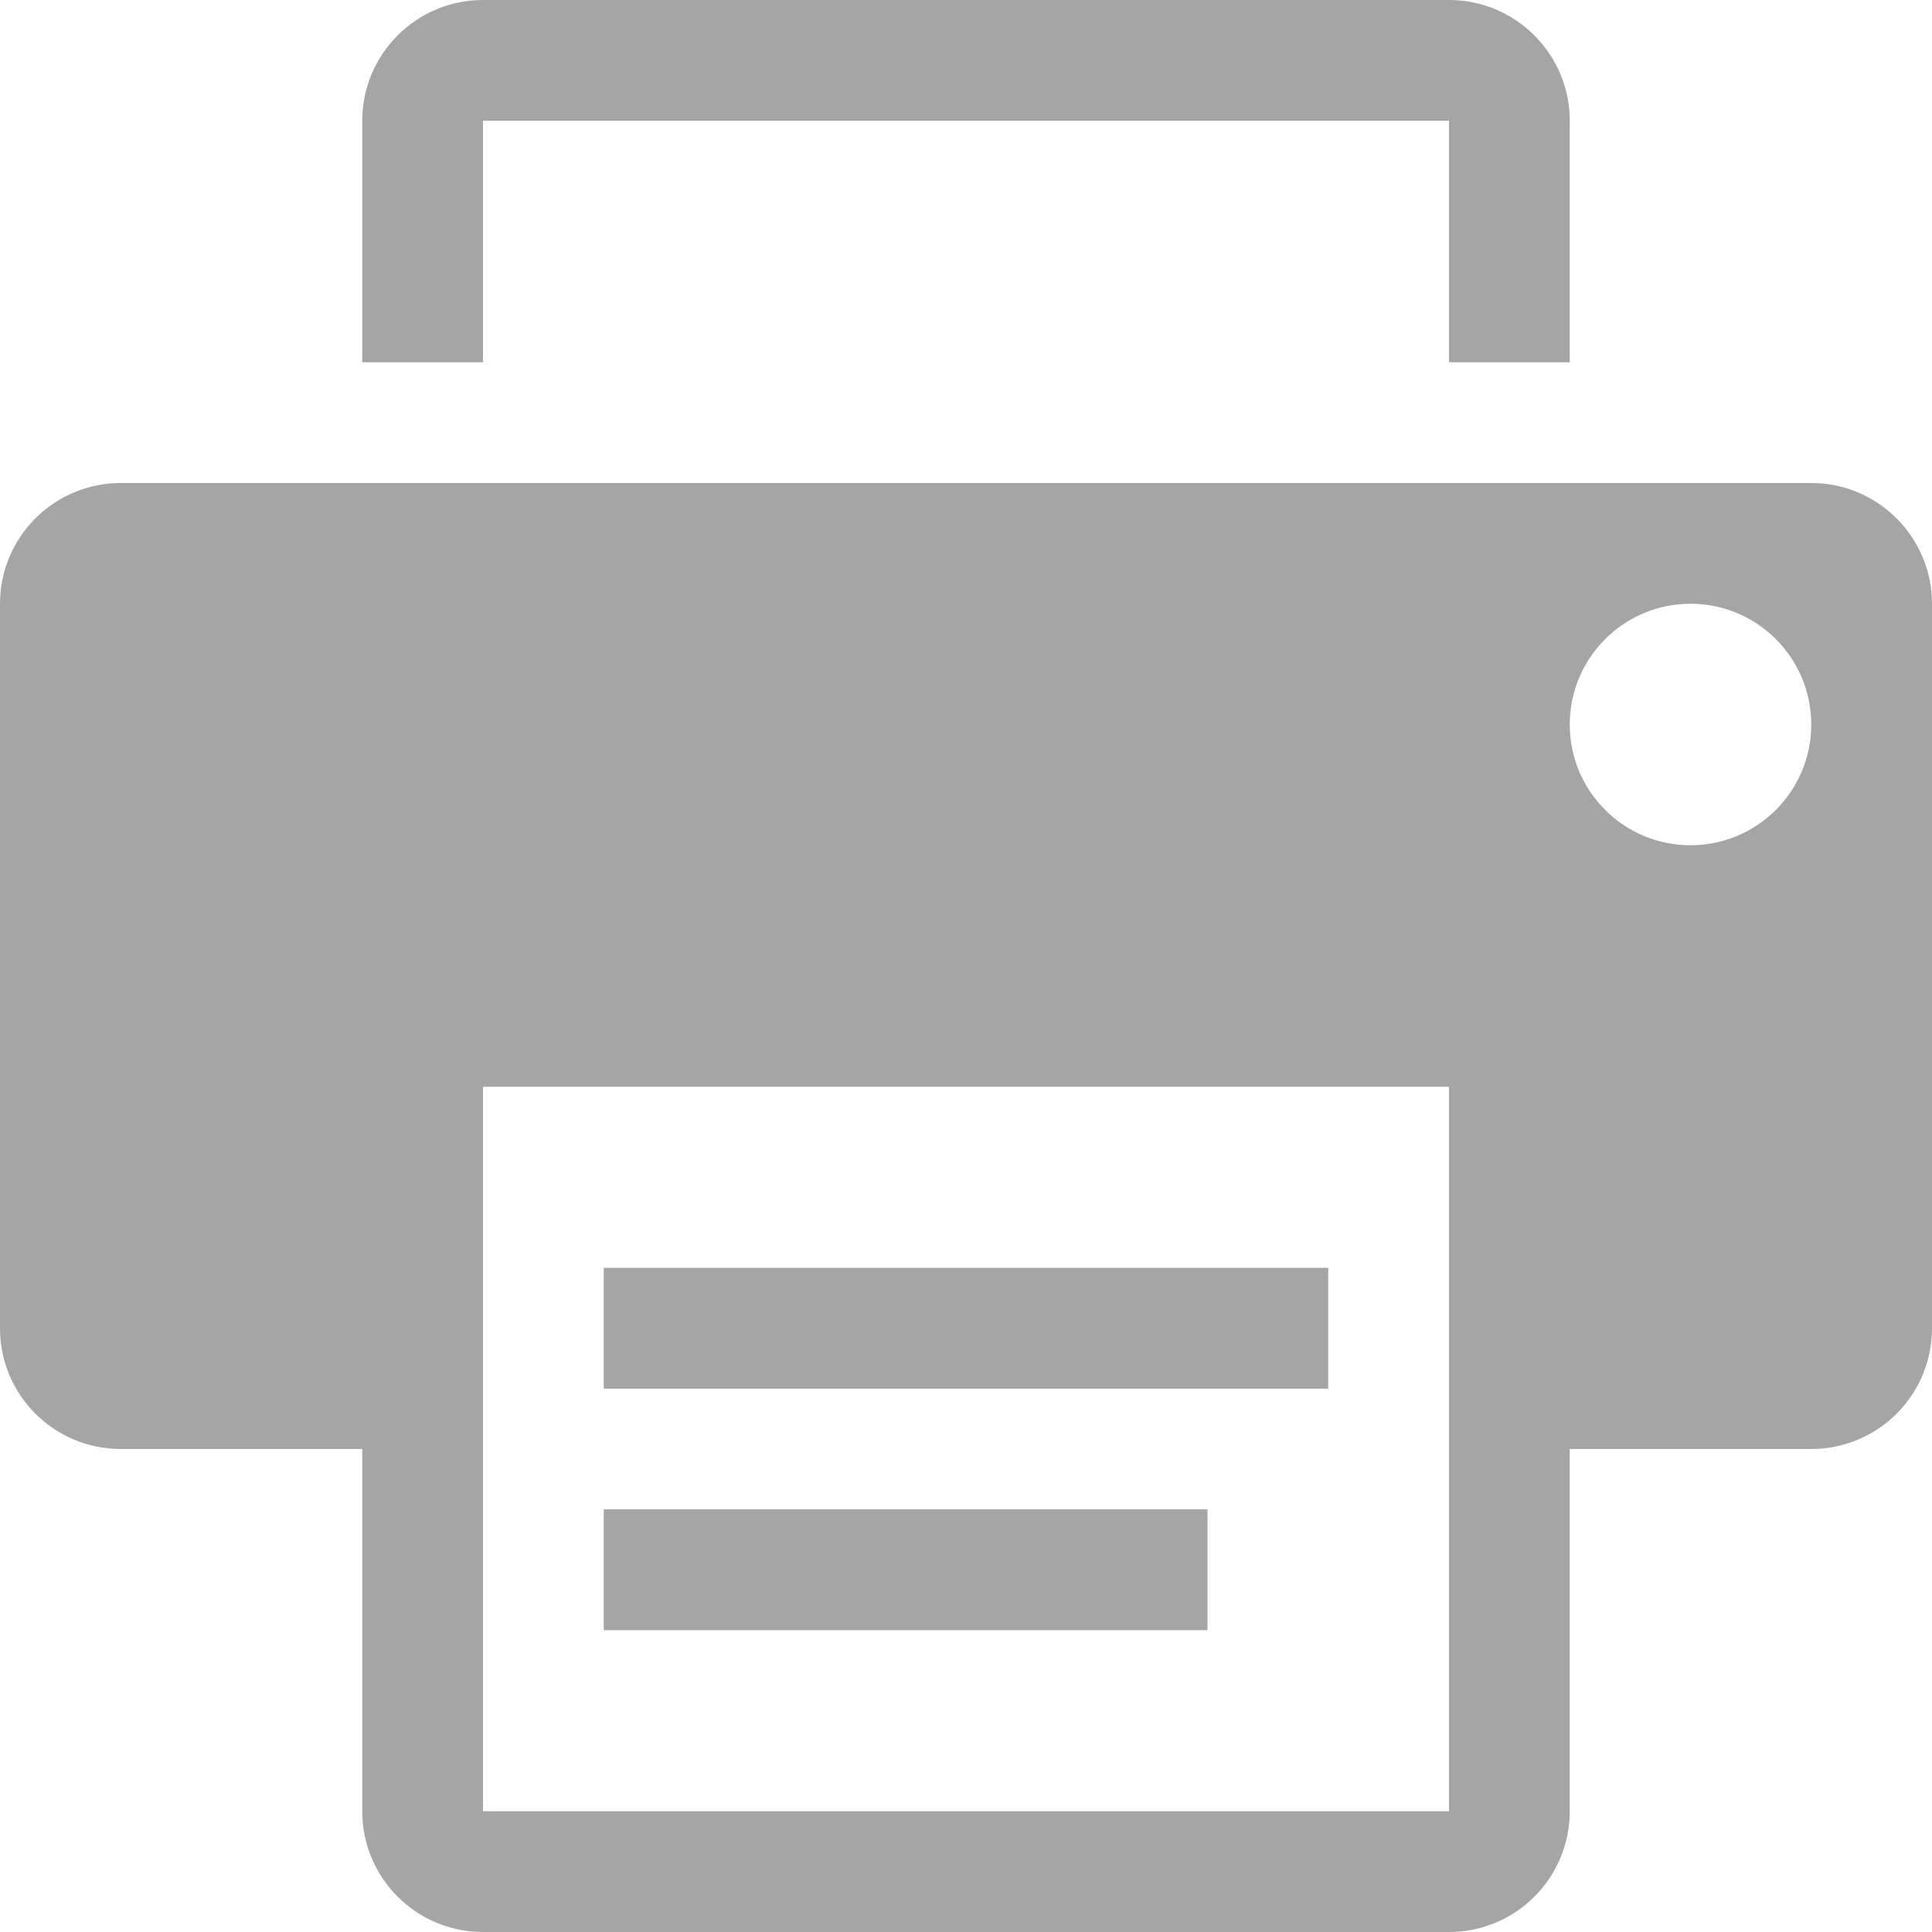 <?xml version="1.0" encoding="UTF-8" standalone="no"?>
<svg width="18px" height="18px" viewBox="0 0 18 18" version="1.1" xmlns="http://www.w3.org/2000/svg" xmlns:xlink="http://www.w3.org/1999/xlink" xmlns:sketch="http://www.bohemiancoding.com/sketch/ns">
    <!-- Generator: Sketch 3.4.2 (15855) - http://www.bohemiancoding.com/sketch -->
    <title>Group</title>
    <desc>Created with Sketch.</desc>
    <defs></defs>
    <g id="Desktop" stroke="none" stroke-width="1" fill="none" fill-rule="evenodd" sketch:type="MSPage">
        <g id="Checkout:-Paypal-Receipt" sketch:type="MSArtboardGroup" transform="translate(-351, -940)" fill="#A5A5A5">
            <g id="Group-+-PRINT-RECEIPT-Copy-2" sketch:type="MSLayerGroup" transform="translate(351, 940)">
                <g id="Group" sketch:type="MSShapeGroup">
                    <path d="M5.625,14.062 L11.25,14.062 L11.25,15.188 L5.625,15.188 L5.625,14.062 L5.625,14.062 Z" id="Shape"></path>
                    <path d="M4.5,1.125 L13.5,1.125 L13.5,3.375 L14.625,3.375 L14.625,1.125 C14.625,0.505 14.121,0 13.5,0 L4.5,0 C3.879,0 3.375,0.504 3.375,1.125 L3.375,3.375 L4.5,3.375 L4.5,1.125 L4.5,1.125 Z" id="Shape"></path>
                    <path d="M5.625,11.812 L12.375,11.812 L12.375,12.938 L5.625,12.938 L5.625,11.812 L5.625,11.812 Z" id="Shape"></path>
                    <path d="M16.875,4.5 L1.125,4.5 C0.504,4.5 0,5.004 0,5.625 L0,12.375 C0,12.997 0.504,13.5 1.125,13.5 L3.375,13.5 L3.375,16.875 C3.375,17.497 3.879,18 4.5,18 L13.5,18 C14.121,18 14.625,17.497 14.625,16.875 L14.625,13.5 L16.875,13.5 C17.496,13.5 18,12.997 18,12.375 L18,5.625 C18,5.004 17.495,4.5 16.875,4.5 L16.875,4.5 Z M13.5,16.875 L4.5,16.875 L4.5,10.125 L13.5,10.125 L13.5,16.875 L13.5,16.875 Z M15.75,7.875 C15.129,7.875 14.625,7.372 14.625,6.75 C14.625,6.129 15.129,5.625 15.75,5.625 C16.371,5.625 16.875,6.129 16.875,6.75 C16.875,7.372 16.37,7.875 15.75,7.875 L15.75,7.875 Z" id="Shape"></path>
                </g>
            </g>
        </g>
    </g>
</svg>